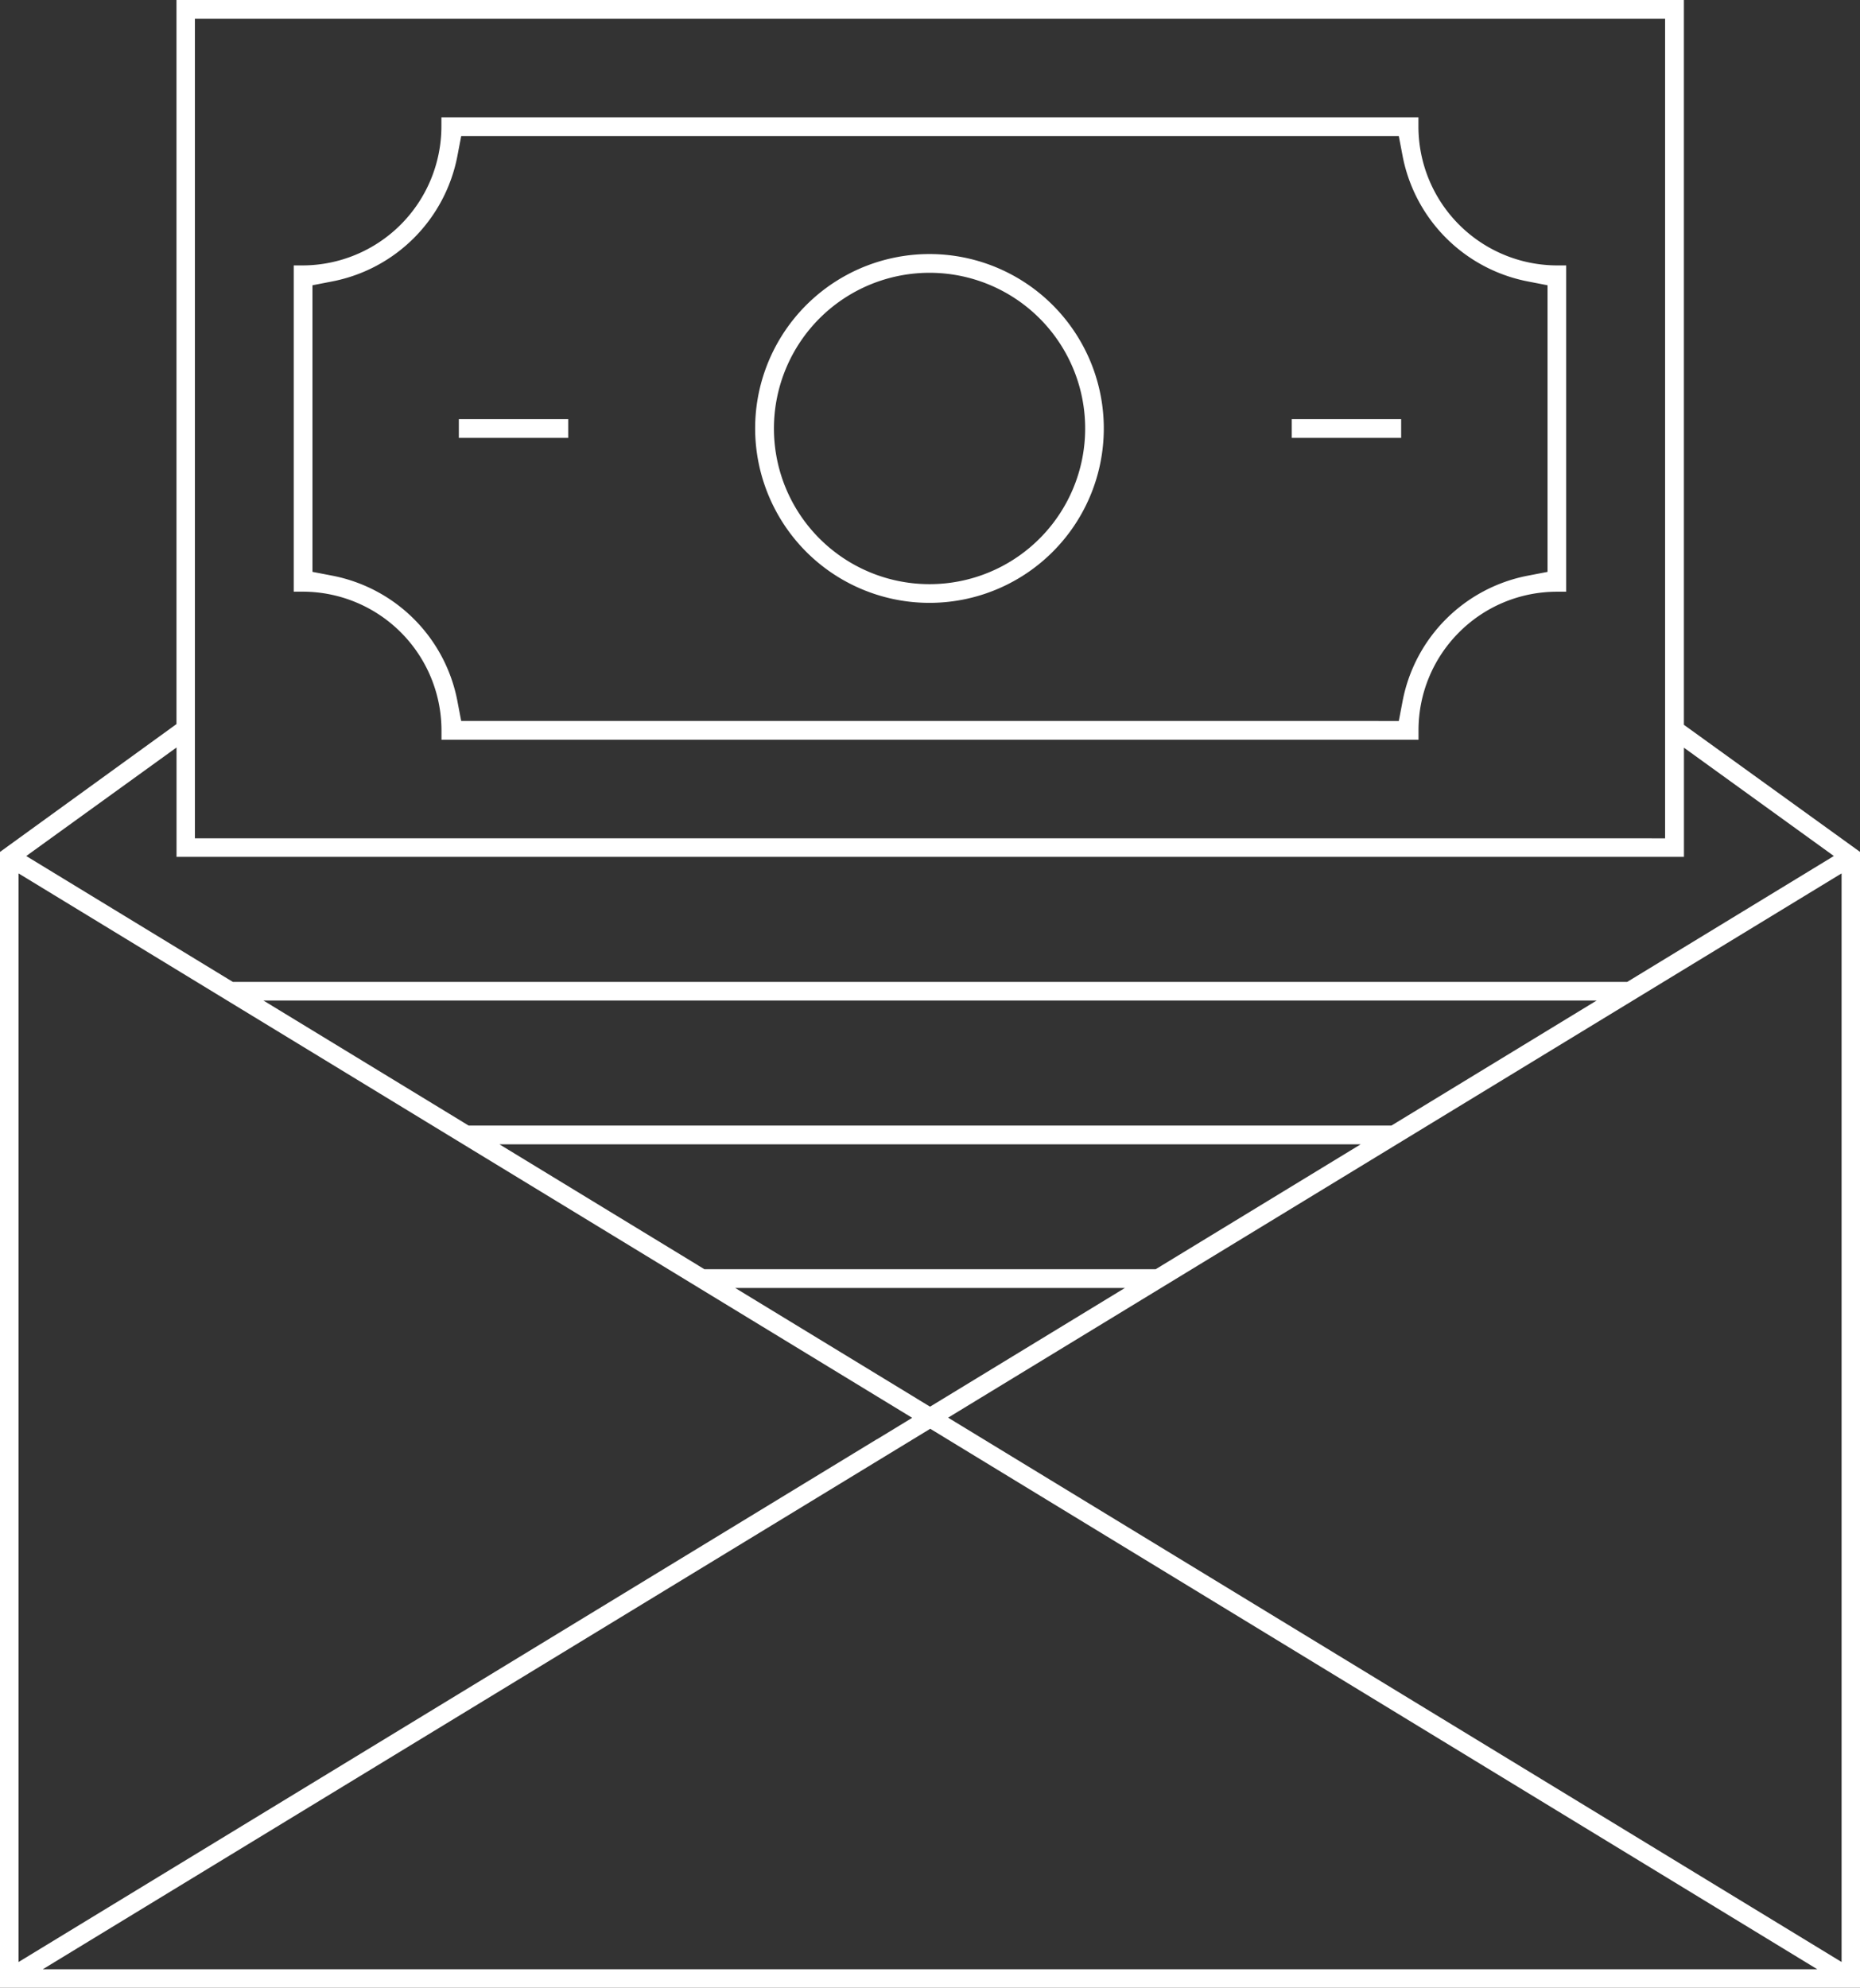 <svg xmlns="http://www.w3.org/2000/svg" width="70.29" height="75.091"><rect width="100%" height="100%" fill="#333333" stroke="none"/><path data-name="Path 235" d="M61.973 31.668H7.365V.71h55.56v30.96zm-28.836 22.7L.7 74.117V32.993l33.772 20.566-1.33.81zm35.011 18.867L35.829 53.553l33.765-20.56v41.123l-1.446-.881zm-32.5-18.961L68.677 74.39H1.617l33.537-20.417.494.3zM8.569 36.952L.992 32.337l5.679-4.1v4.132h56.966v-4.124l5.665 4.091-7.809 4.756H8.8l-.232-.141zm8.909 5.425l-7.524-4.582h50.385l-7.755 4.723H17.708l-.232-.141zm8.911 5.427l-7.516-4.577h32.548l-7.749 4.719H26.62l-.233-.142zm8.264 5.033l-6.869-4.183H42.51l-7.363 4.484-.494-.3zM17.34 16.542h4.133v-.709H17.34v.709zm31.476 0h4.134v-.709h-4.134v.709zm-17.835-4.526a5.881 5.881 0 11-1.734 4.168 5.888 5.888 0 011.734-4.168zm-.508 8.834a6.588 6.588 0 10-1.936-4.666 6.609 6.609 0 001.936 4.666zm21.605 6.386H17.429l-.148-.774a5.964 5.964 0 00-4.7-4.711l-.773-.149V10.776l.773-.15a5.973 5.973 0 004.7-4.713l.148-.773h35.432l.148.773a5.976 5.976 0 004.7 4.713l.773.15v10.827l-.773.149a5.964 5.964 0 00-4.7 4.711l-.148.774zm-35.4.708h36.928v-.358a5.222 5.222 0 011.534-3.7 5.216 5.216 0 013.7-1.533h.347V10.026h-.347a5.249 5.249 0 01-5.237-5.244v-.351H16.681v.351a5.256 5.256 0 01-5.236 5.244H11.1v12.325h.348a5.246 5.246 0 015.236 5.236v.358zM0 75.091h70.29V32.18l-6.655-4.8V0H6.669v27.353L0 32.182v42.909z" fill="#fff"/></svg>